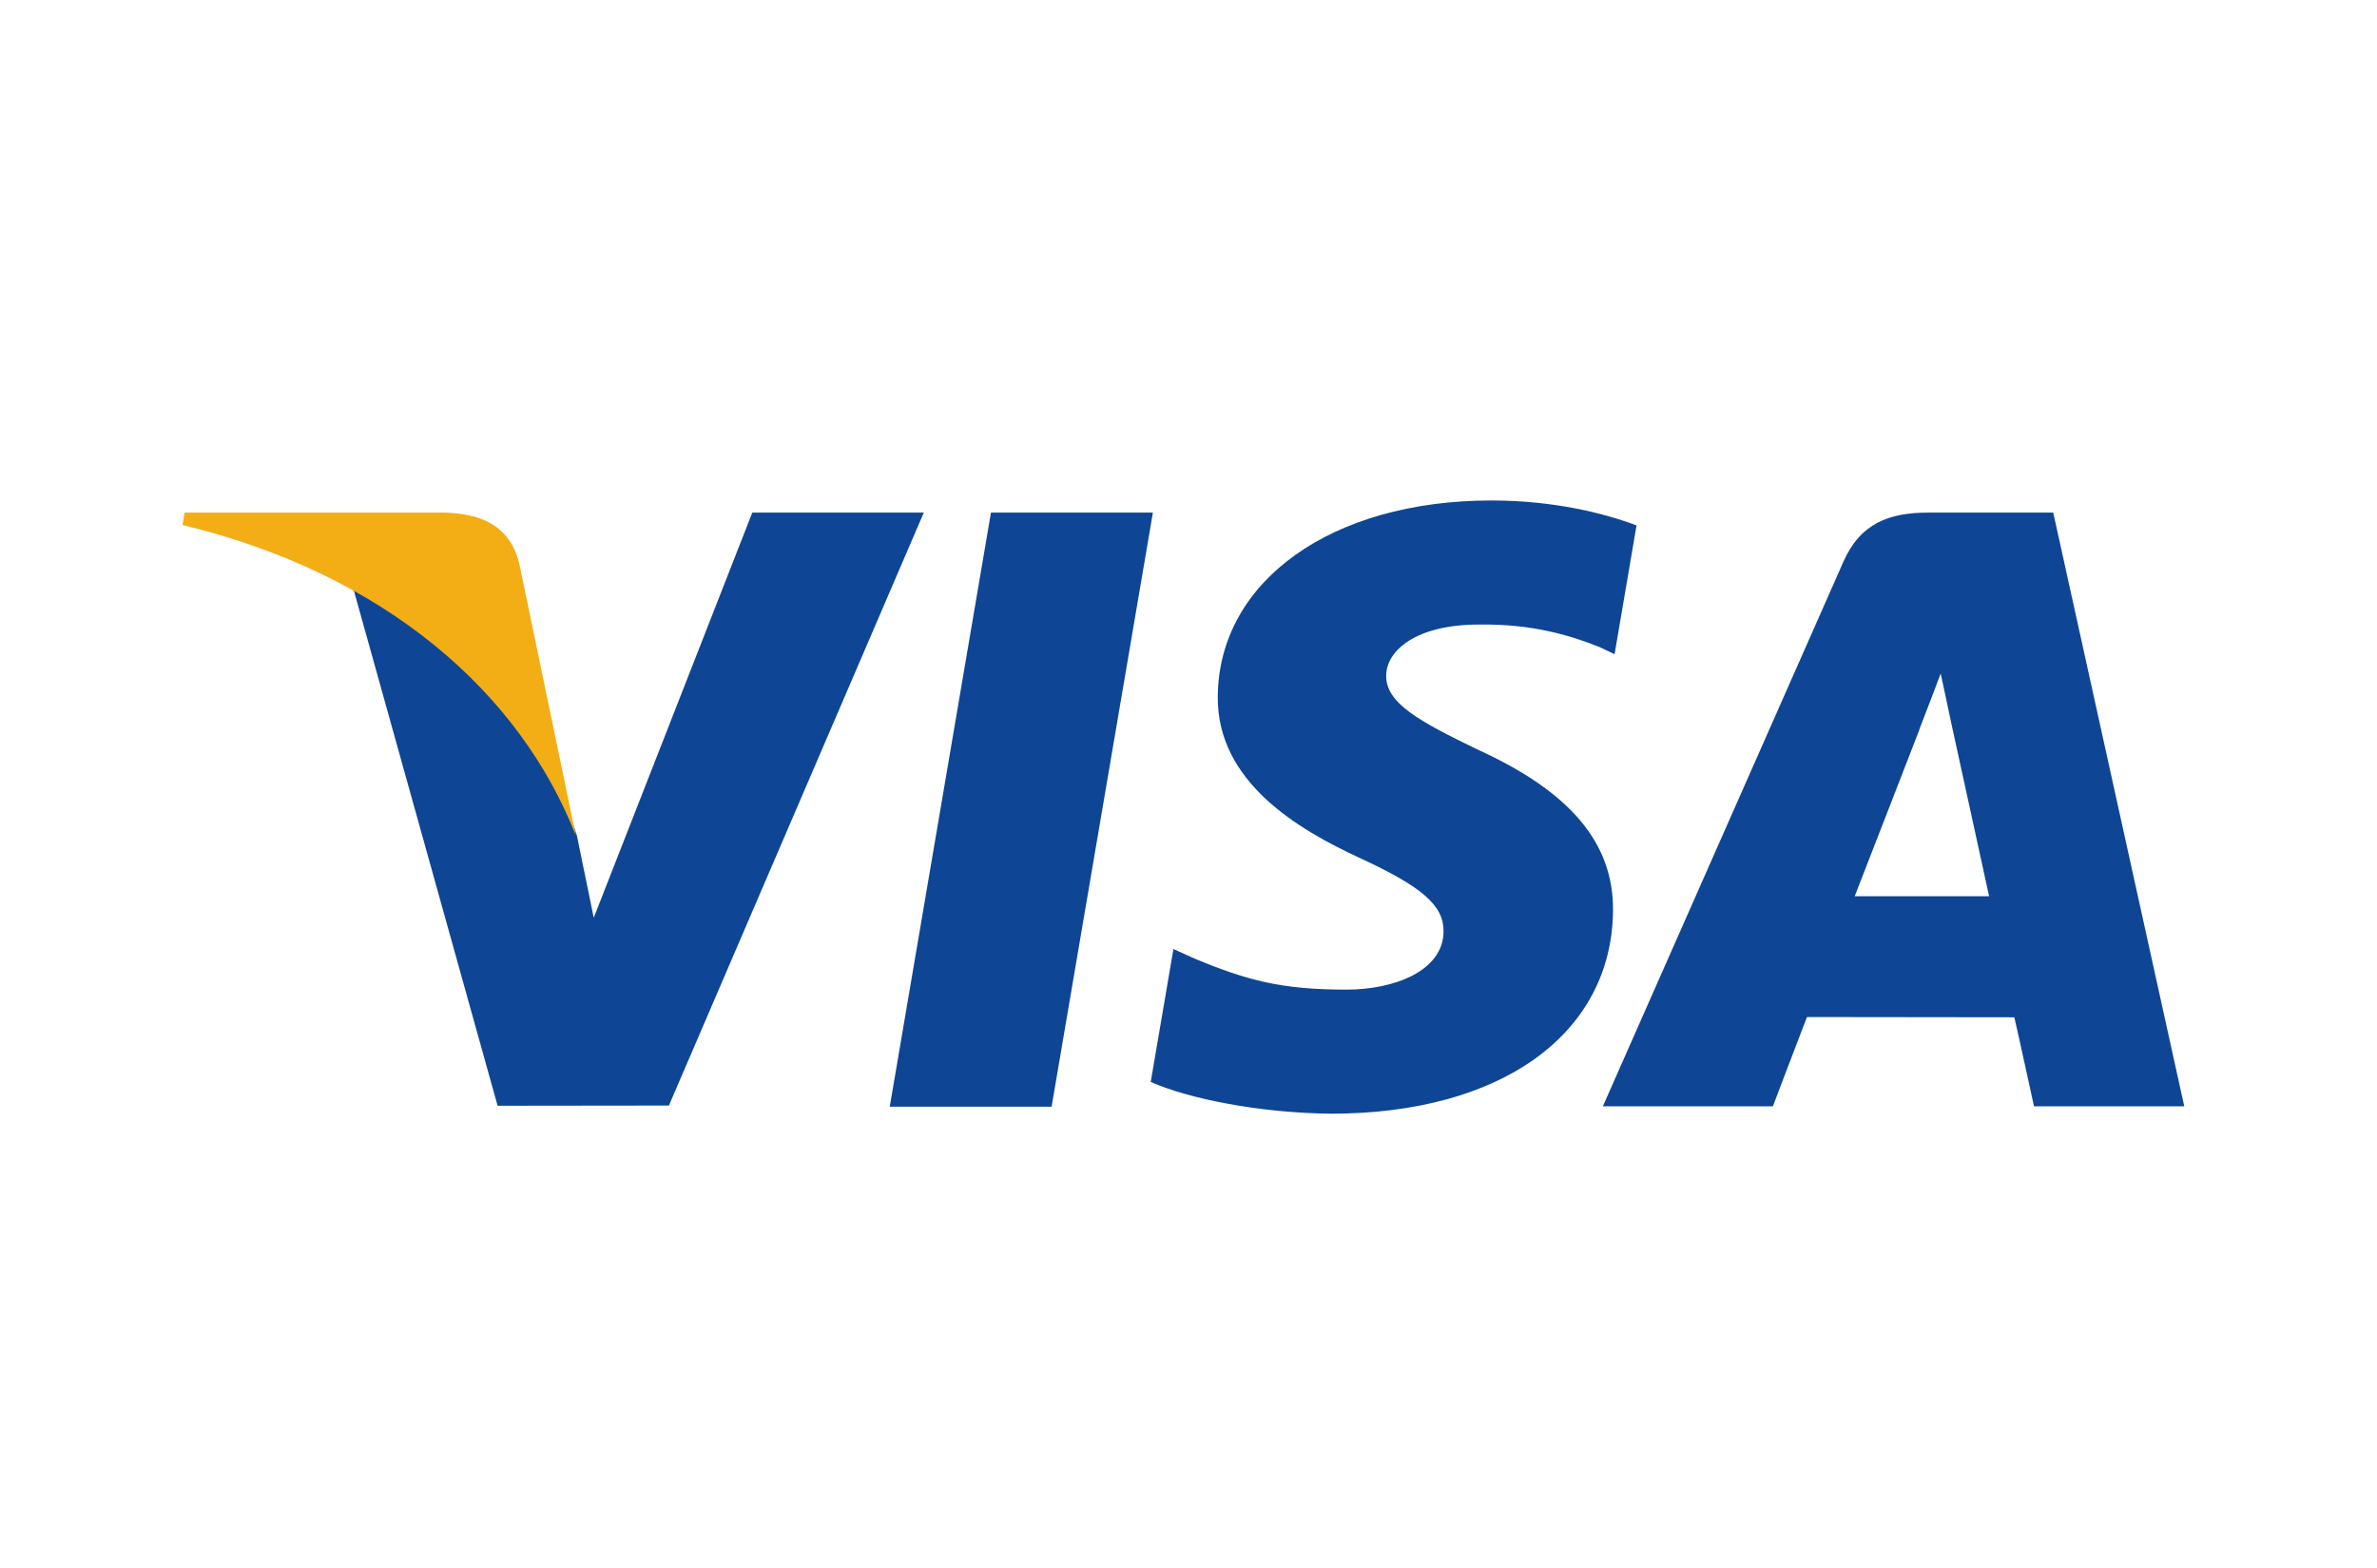 <svg width="47" height="31" viewBox="0 0 47 31" fill="none" xmlns="http://www.w3.org/2000/svg">
<path d="M17.593 21.881L19.594 10.135H22.796L20.793 21.881H17.593ZM32.359 10.388C31.725 10.15 30.731 9.895 29.49 9.895C26.326 9.895 24.098 11.488 24.079 13.771C24.061 15.459 25.67 16.401 26.884 16.962C28.131 17.538 28.549 17.905 28.543 18.419C28.535 19.207 27.548 19.566 26.628 19.566C25.347 19.566 24.666 19.388 23.614 18.95L23.202 18.763L22.753 21.392C23.5 21.72 24.883 22.004 26.319 22.019C29.684 22.019 31.869 20.444 31.894 18.006C31.906 16.67 31.053 15.653 29.206 14.815C28.087 14.271 27.401 13.909 27.409 13.359C27.409 12.87 27.989 12.348 29.242 12.348C30.289 12.332 31.048 12.56 31.639 12.798L31.925 12.934L32.359 10.388ZM40.598 10.135H38.124C37.358 10.135 36.784 10.344 36.448 11.109L31.693 21.873H35.055C35.055 21.873 35.604 20.426 35.729 20.108C36.096 20.108 39.362 20.113 39.829 20.113C39.925 20.524 40.218 21.873 40.218 21.873H43.189L40.598 10.134V10.135ZM36.673 17.719C36.938 17.043 37.948 14.436 37.948 14.436C37.929 14.467 38.211 13.756 38.373 13.315L38.589 14.328C38.589 14.328 39.202 17.131 39.33 17.719H36.673V17.719ZM14.875 10.135L11.74 18.145L11.406 16.517C10.823 14.641 9.005 12.608 6.973 11.59L9.839 21.862L13.226 21.858L18.266 10.135L14.875 10.135" fill="#0E4595"/>
<path d="M8.813 10.134H3.65L3.609 10.379C7.626 11.351 10.283 13.701 11.387 16.524L10.264 11.126C10.07 10.383 9.508 10.161 8.813 10.135" fill="#F2AE14"/>
</svg>

